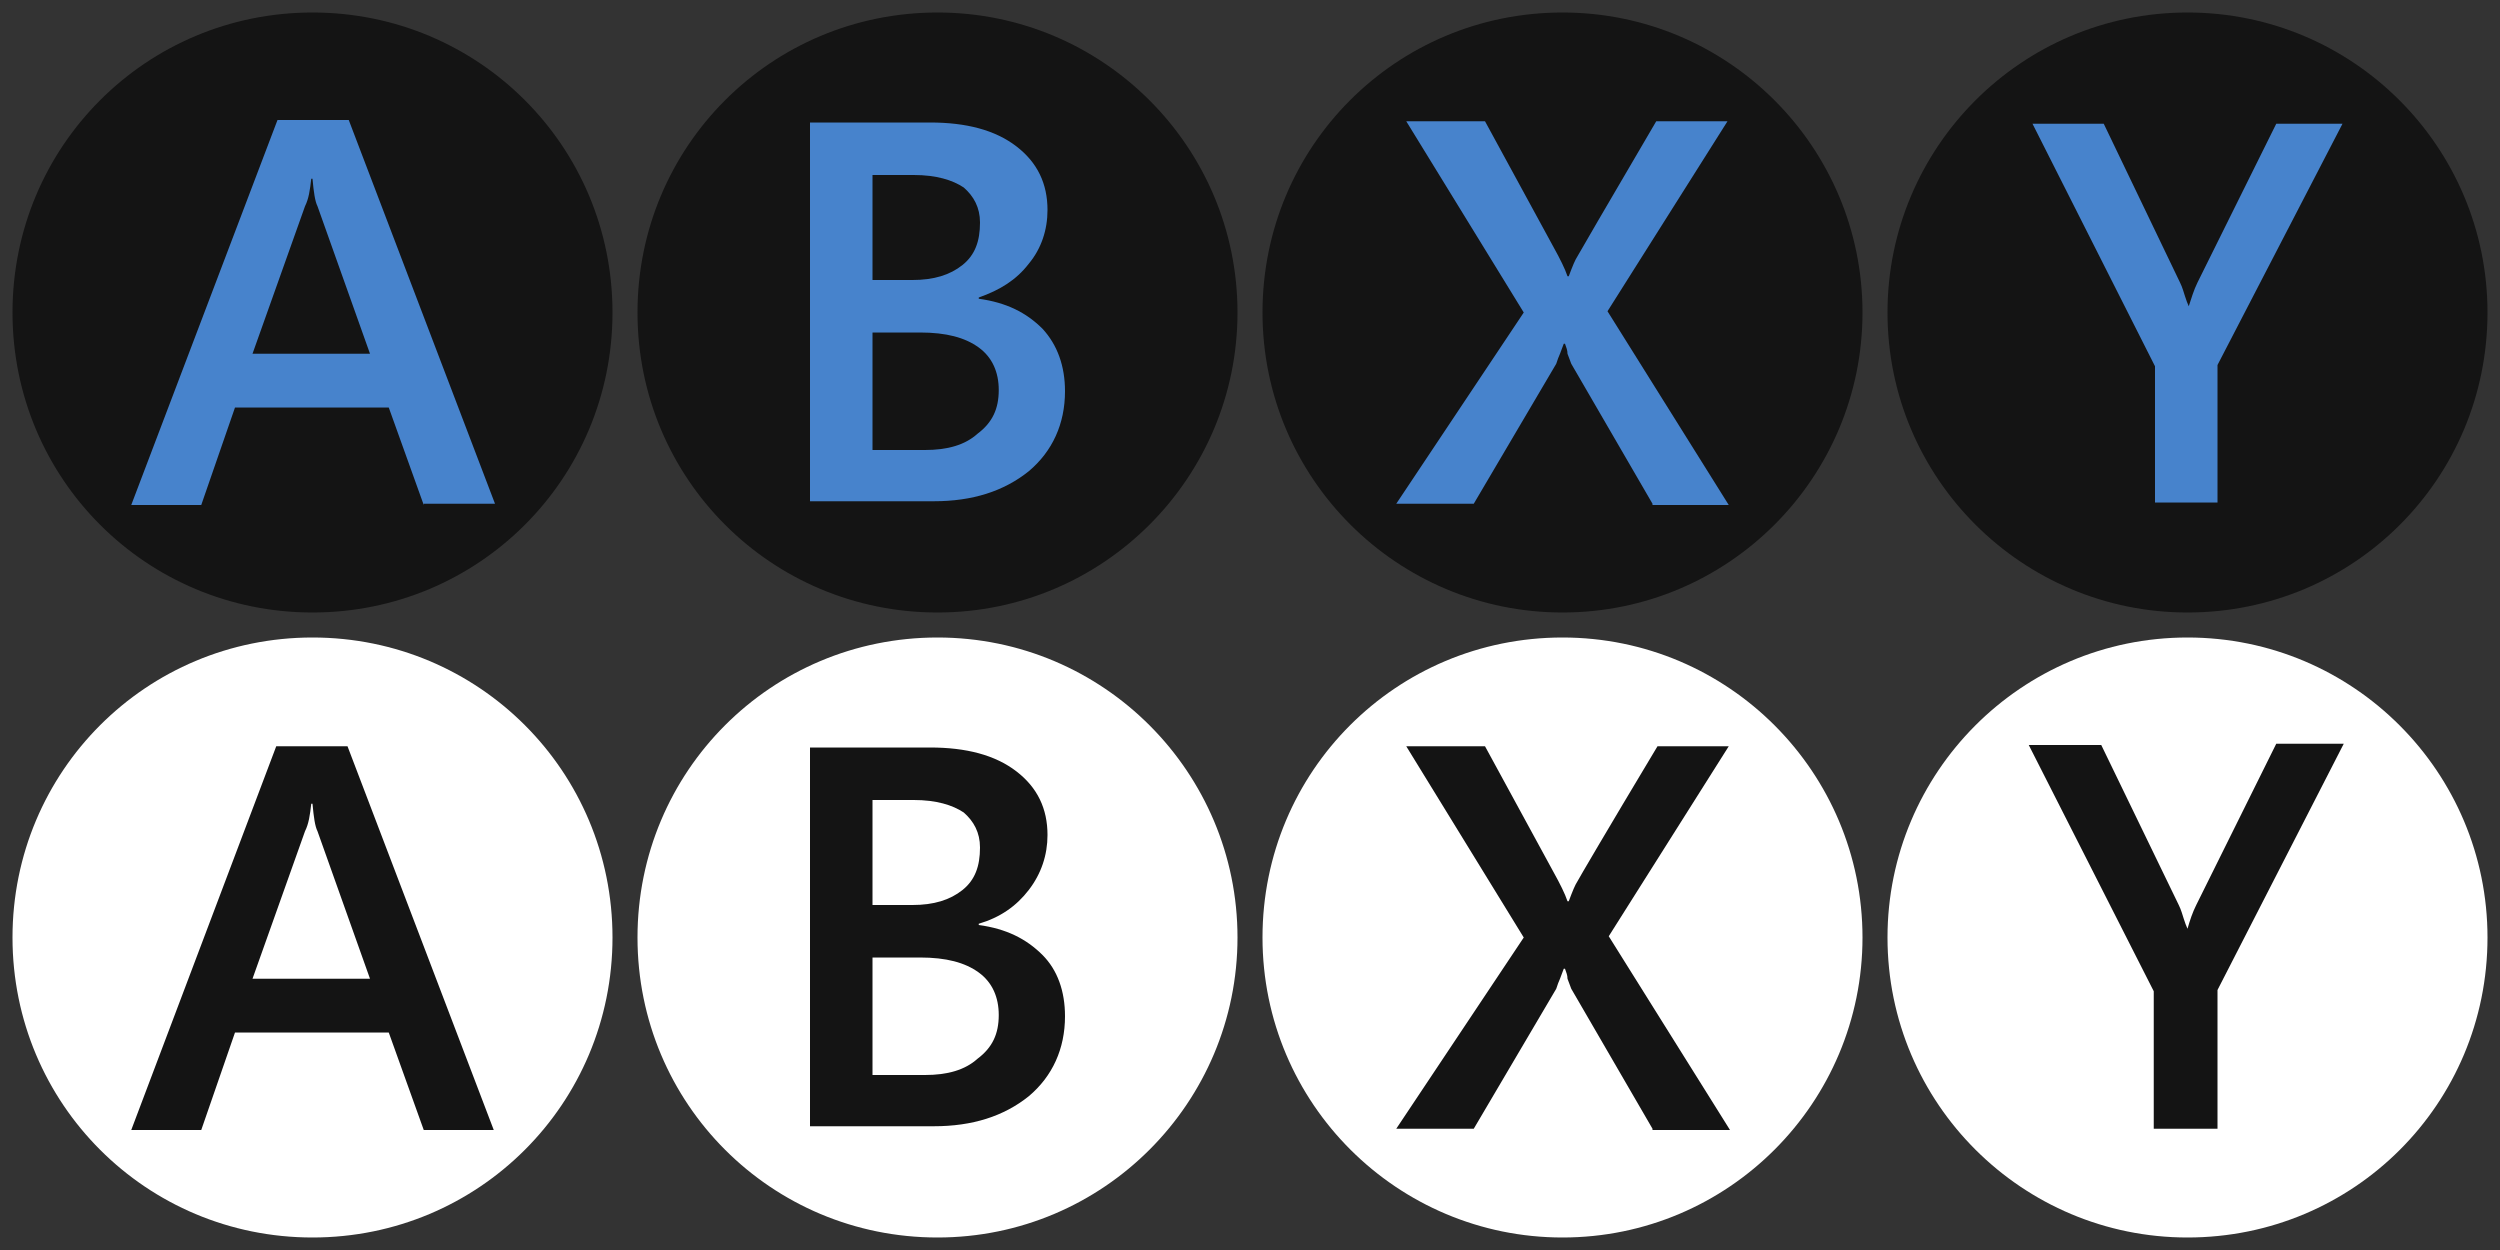 <?xml version="1.0" encoding="utf-8"?>
<!-- Generator: Adobe Illustrator 25.2.1, SVG Export Plug-In . SVG Version: 6.00 Build 0)  -->
<svg version="1.1" id="Layer_1" xmlns="http://www.w3.org/2000/svg" xmlns:xlink="http://www.w3.org/1999/xlink" x="0px" y="0px"
	 width="200px" height="100px" viewBox="0 0 200 100" style="enable-background:new 0 0 200 100;" xml:space="preserve">
<rect x="0" y="0" width="200" height="100" fill="#333333" stroke="none"/>
<style type="text/css">
	.st0{fill:#141414;}
	.st1{enable-background:new    ;}
	.st2{fill:#4783CC;}
	.st3{fill:#FFFFFF;}
</style>
<g>
	<g>
		<g id="A_1_">
			<path class="st0" d="M25,1c13.3,0,24,10.7,24,24c0,13.3-10.7,24-24,24C11.7,49,1,38.3,1,25C1,11.7,11.7,1,25,1z"/>
		</g>
		<g class="st1">
			<path class="st2" d="M33.9,40.4l-2.8-7.8H18.8l-2.7,7.8h-5.6L22.2,9.6h5.7l11.7,30.7H33.9z M25,14.3h-0.1
				c-0.1,0.9-0.2,1.6-0.5,2.2l-4.2,11.8h9.4l-4.2-11.8C25.2,16.1,25.1,15.4,25,14.3z"/>
		</g>
	</g>
	<g>
		<g id="B_1_">
			<path class="st0" d="M75,1c13.3,0,24,10.8,24,24S88.3,49,75,49c-13.3,0-24-10.7-24-24S61.7,1,75,1z"/>
		</g>
		<g class="st1">
			<path class="st2" d="M85.2,31.3c0,2.6-1,4.8-2.9,6.4c-2,1.6-4.5,2.4-7.6,2.4h-9.9V9.8h9.6c2.9,0,5.2,0.6,6.9,1.9
				c1.7,1.3,2.5,3,2.5,5.1c0,1.6-0.5,3.1-1.5,4.3c-1,1.3-2.3,2.1-4,2.7v0.1c2.2,0.3,3.8,1.1,5.1,2.4C84.6,27.6,85.2,29.3,85.2,31.3z
				 M78.4,17.8c0-1.2-0.5-2.1-1.3-2.8c-0.9-0.6-2.2-1-4-1h-3.3v8.4h3.2c1.7,0,3-0.4,4-1.2C78,20.4,78.4,19.3,78.4,17.8z M79.9,31.2
				c0-1.4-0.5-2.6-1.6-3.4c-1.1-0.8-2.6-1.2-4.7-1.2h-3.8V36h4.2c1.8,0,3.2-0.4,4.2-1.3C79.4,33.8,79.9,32.7,79.9,31.2z"/>
		</g>
	</g>
	<g>
		<g id="Y_1_">
			<path class="st0" d="M175,1c13.3,0,24,10.8,24,24c0,13.3-10.7,24-24,24c-13.2,0-24-10.7-24-24C151,11.8,161.7,1,175,1z"/>
		</g>
		<g class="st1">
			<path class="st2" d="M177.4,29.2v11h-5V29.3l-9.8-19.4h5.7l6.1,12.7c0.2,0.4,0.3,0.8,0.4,1.1c0.1,0.3,0.2,0.6,0.3,0.8h0
				c0.2-0.6,0.4-1.3,0.7-1.9l6.3-12.7h5.3L177.4,29.2z"/>
		</g>
	</g>
	<g>
		<g id="X_1_">
			<path class="st0" d="M125,1c13.3,0,24,10.8,24,24s-10.7,24-24,24c-13.2,0-24-10.7-24-24S111.7,1,125,1z"/>
		</g>
		<g class="st1">
			<path class="st2" d="M132.2,40.3l-6.5-11.2c-0.1-0.3-0.2-0.5-0.3-0.8c0-0.3-0.1-0.5-0.2-0.8h-0.1c-0.1,0.3-0.2,0.5-0.3,0.8
				c-0.1,0.2-0.2,0.5-0.3,0.8l-6.6,11.2h-6.2L121.9,25l-9.4-15.3h6.3l5.5,10.1c0.5,0.9,0.9,1.7,1.1,2.3h0.1c0.3-0.8,0.5-1.3,0.7-1.6
				c0.1-0.2,2.2-3.8,6.3-10.8h5.7l-9.6,15.2l9.7,15.5H132.2z"/>
		</g>
	</g>
</g>
<g>
	<g>
		<g id="A_2_">
			<path class="st3" d="M25,51c13.3,0,24,10.7,24,24c0,13.3-10.7,24-24,24C11.7,99,1,88.3,1,75C1,61.7,11.7,51,25,51z"/>
		</g>
		<g class="st1">
			<path class="st0" d="M33.9,90.4l-2.8-7.8H18.8l-2.7,7.8h-5.6l11.6-30.7h5.7l11.7,30.7H33.9z M25,64.3h-0.1
				c-0.1,0.9-0.2,1.6-0.5,2.2l-4.2,11.8h9.4l-4.2-11.8C25.2,66.1,25.1,65.4,25,64.3z"/>
		</g>
	</g>
	<g>
		<g id="B_2_">
			<path class="st3" d="M75,51c13.3,0,24,10.8,24,24S88.3,99,75,99c-13.3,0-24-10.7-24-24S61.7,51,75,51z"/>
		</g>
		<g class="st1">
			<path class="st0" d="M85.2,81.3c0,2.6-1,4.8-2.9,6.4c-2,1.6-4.5,2.4-7.6,2.4h-9.9V59.8h9.6c2.9,0,5.2,0.6,6.9,1.9
				c1.7,1.3,2.5,3,2.5,5.1c0,1.6-0.5,3.1-1.5,4.4c-1,1.3-2.3,2.2-4,2.7v0.1c2.2,0.3,3.8,1.1,5.1,2.4C84.6,77.6,85.2,79.3,85.2,81.3z
				 M78.4,67.8c0-1.2-0.5-2.1-1.3-2.8c-0.9-0.6-2.2-1-4-1h-3.3v8.4h3.2c1.7,0,3-0.4,4-1.2C78,70.4,78.4,69.3,78.4,67.8z M79.9,81.2
				c0-1.4-0.5-2.6-1.6-3.4c-1.1-0.8-2.6-1.2-4.7-1.2h-3.8V86h4.2c1.8,0,3.2-0.4,4.2-1.3C79.4,83.8,79.9,82.7,79.9,81.2z"/>
		</g>
	</g>
	<g>
		<g id="Y_2_">
			<path class="st3" d="M175,51c13.3,0,24,10.8,24,24c0,13.3-10.7,24-24,24c-13.2,0-24-10.7-24-24C151,61.8,161.7,51,175,51z"/>
		</g>
		<g class="st1">
			<path class="st0" d="M177.4,79.2v11.1h-5.1v-11l-10-19.7h5.8l6.2,12.8c0.2,0.4,0.3,0.8,0.4,1.1c0.1,0.3,0.2,0.6,0.3,0.8h0
				c0.2-0.7,0.4-1.3,0.7-1.9l6.4-12.9h5.4L177.4,79.2z"/>
		</g>
	</g>
	<g>
		<g id="X_2_">
			<path class="st3" d="M125,51c13.3,0,24,10.8,24,24s-10.7,24-24,24c-13.2,0-24-10.7-24-24S111.7,51,125,51z"/>
		</g>
		<g class="st1">
			<path class="st0" d="M132.2,90.3l-6.5-11.2c-0.1-0.3-0.2-0.5-0.3-0.8c0-0.3-0.1-0.5-0.2-0.8h-0.1c-0.1,0.3-0.2,0.5-0.3,0.8
				c-0.1,0.2-0.2,0.5-0.3,0.8l-6.6,11.2h-6.2L121.9,75l-9.4-15.3h6.3l5.5,10.1c0.5,0.9,0.9,1.7,1.1,2.3h0.1c0.3-0.8,0.5-1.3,0.7-1.6
				c0.1-0.2,2.2-3.8,6.4-10.8h5.7l-9.6,15.2l9.7,15.5H132.2z"/>
		</g>
	</g>
</g>
</svg>
